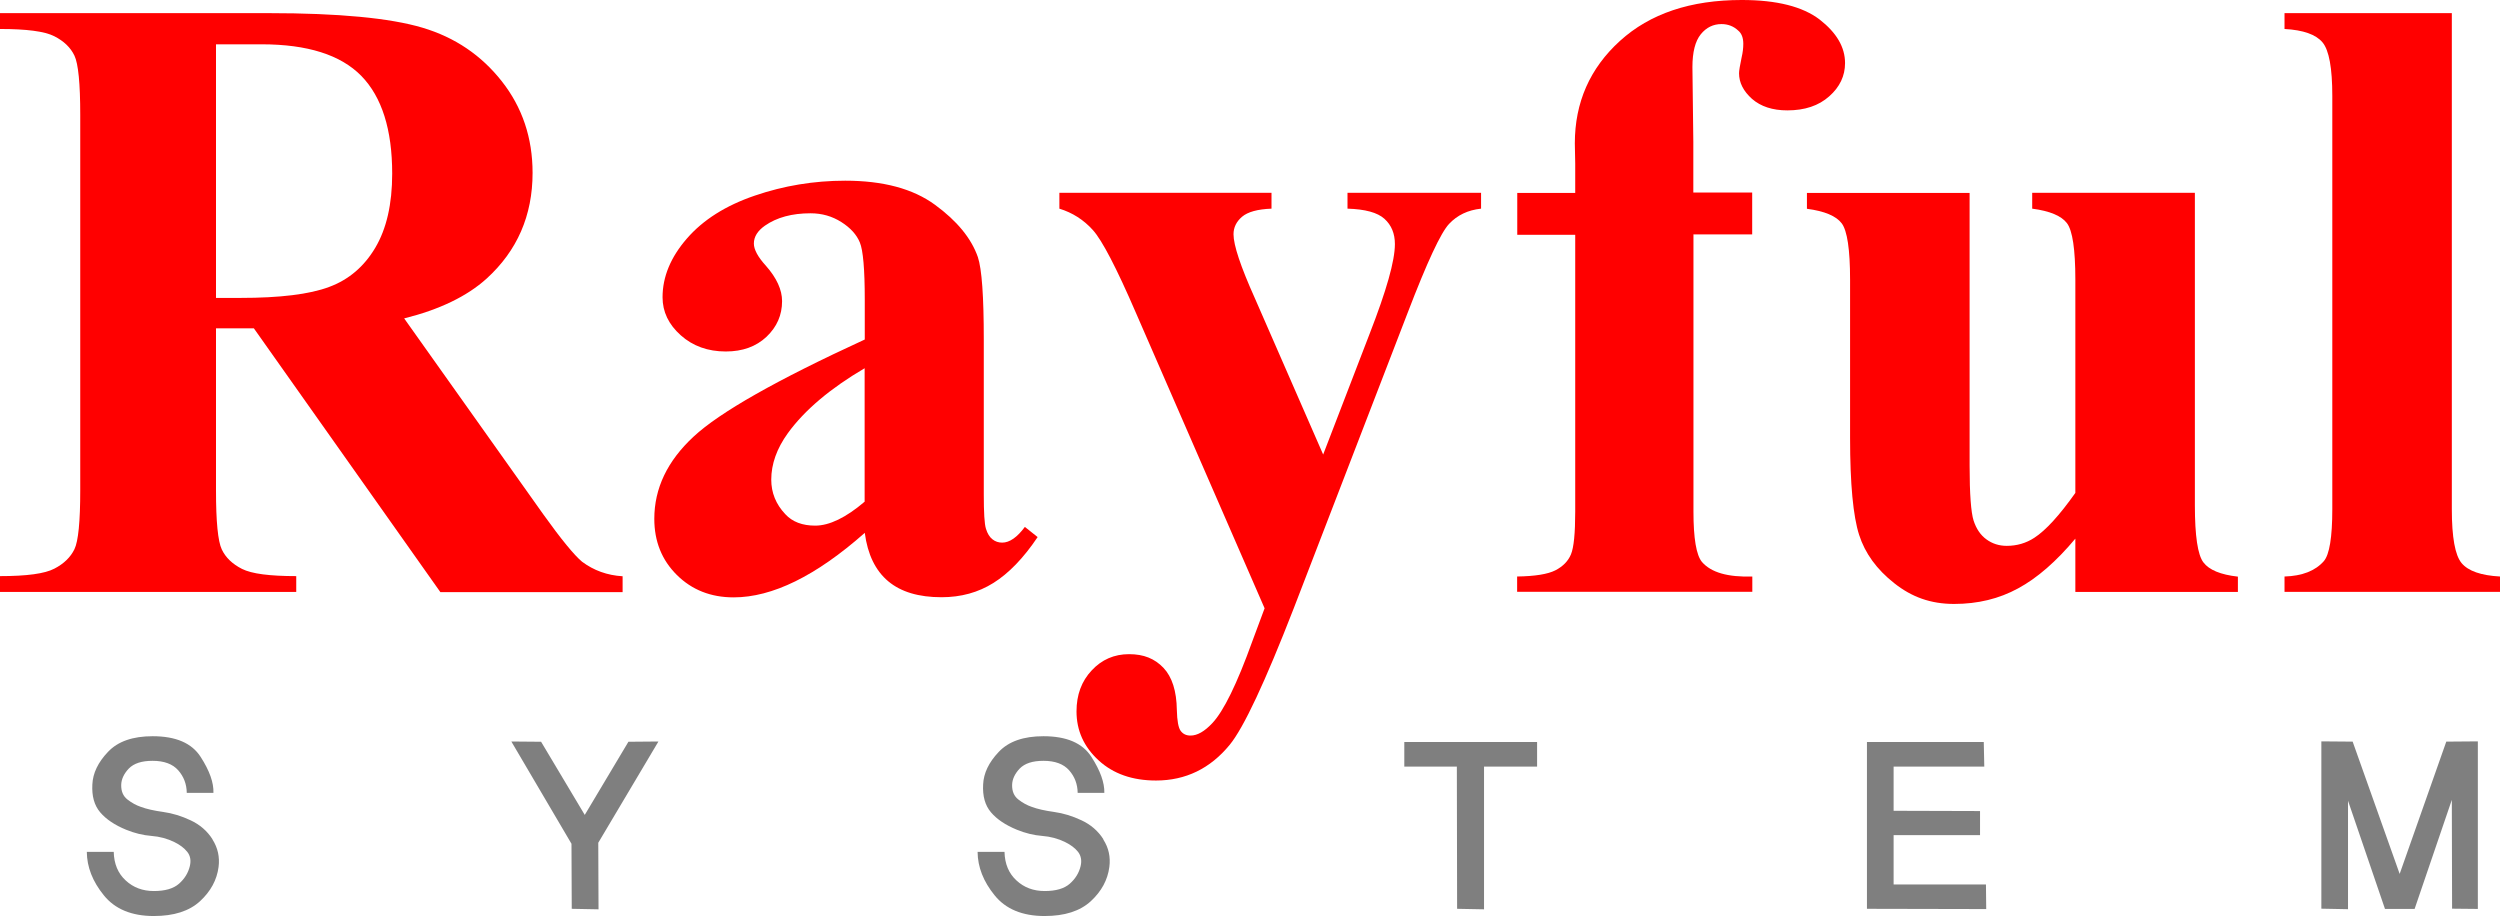 <?xml version="1.0" encoding="UTF-8"?>
<svg id="_레이어_2" data-name="레이어 2" xmlns="http://www.w3.org/2000/svg" viewBox="0 0 194.1 71.12">
  <defs>
    <style>
      .cls-1 {
        fill: red;
      }

      .cls-2 {
        fill: #7f7f7f;
      }
    </style>
  </defs>
  <g id="Layer_1" data-name="Layer 1">
    <path class="cls-2" d="M16.5,65.18c.41.65.57,1.36.47,2.13-.13,1.01-.61,1.89-1.44,2.66-.84.77-2.03,1.15-3.59,1.15-1.72,0-3.02-.54-3.88-1.61-.87-1.07-1.31-2.19-1.32-3.37h2.09c.02.93.33,1.67.93,2.22.59.55,1.32.82,2.19.82s1.52-.19,1.95-.57c.43-.38.71-.83.84-1.37.1-.43.04-.8-.2-1.1-.24-.3-.57-.55-1-.76-.55-.27-1.14-.43-1.79-.48-.64-.05-1.3-.21-1.96-.48-.88-.36-1.55-.81-2.01-1.35-.46-.54-.66-1.26-.61-2.17.04-.87.44-1.71,1.21-2.52.77-.82,1.93-1.22,3.47-1.22,1.8,0,3.04.53,3.73,1.61.69,1.07,1.02,2,.99,2.79h-2.07c-.01-.68-.23-1.26-.66-1.75-.43-.49-1.09-.74-2-.74-.84,0-1.45.2-1.84.6-.38.4-.58.83-.59,1.27-.01.5.15.87.48,1.13.33.26.68.45,1.03.57.45.17,1.03.3,1.75.4.72.1,1.43.32,2.13.65.71.33,1.28.82,1.69,1.46Z"/>
    <path class="cls-2" d="M46.45,65.43l.02,5.17-2.08-.04-.02-5.05-4.67-7.94,2.31.02,3.39,5.68,3.39-5.68,2.33-.02-4.67,7.86Z"/>
    <path class="cls-2" d="M85.66,65.18c.42.65.57,1.36.47,2.13-.13,1.01-.61,1.89-1.44,2.66-.84.77-2.03,1.15-3.59,1.15-1.72,0-3.02-.54-3.88-1.61-.87-1.07-1.31-2.19-1.32-3.37h2.09c.02.93.33,1.67.93,2.22.59.55,1.32.82,2.19.82s1.52-.19,1.95-.57c.43-.38.71-.83.84-1.37.1-.43.03-.8-.2-1.1-.24-.3-.57-.55-1-.76-.55-.27-1.14-.43-1.79-.48-.64-.05-1.3-.21-1.96-.48-.88-.36-1.55-.81-2.01-1.35-.46-.54-.66-1.26-.61-2.17.04-.87.44-1.71,1.21-2.52.77-.82,1.93-1.22,3.47-1.22,1.8,0,3.04.53,3.73,1.61.69,1.07,1.02,2,1,2.79h-2.07c-.01-.68-.23-1.26-.66-1.75-.43-.49-1.09-.74-2-.74-.84,0-1.45.2-1.84.6-.38.4-.58.83-.59,1.27-.01.5.15.87.48,1.13.33.26.68.45,1.03.57.45.17,1.03.3,1.75.4.72.1,1.43.32,2.13.65.71.33,1.28.82,1.69,1.46Z"/>
    <path class="cls-2" d="M115.22,59.52v11.08l-2.09-.04-.02-11.04h-4.08v-1.91h10.31v1.91h-4.13Z"/>
    <path class="cls-2" d="M144.95,70.56v-12.95h9.07l.04,1.91h-7.04v3.43l6.71.02v1.87h-6.71v3.83h7.17l.02,1.91-9.26-.02Z"/>
    <path class="cls-2" d="M190.38,70.56l-.02-8.46-2.89,8.47h-2.3l-2.87-8.4v8.42l-2.07-.04v-12.99l2.43.02,3.65,10.27,3.62-10.27,2.45-.02v13.01l-2.01-.02Z"/>
    <path class="cls-1" d="M16.77,25.48v12.59c0,2.43.15,3.96.45,4.59.3.63.82,1.13,1.57,1.51.75.38,2.15.56,4.21.56v1.23H0v-1.23c2.08,0,3.48-.19,4.22-.58.74-.38,1.26-.89,1.56-1.51.3-.62.45-2.14.45-4.57V8.91c0-2.43-.15-3.96-.45-4.59-.3-.63-.82-1.13-1.57-1.51-.75-.38-2.15-.56-4.21-.56v-1.23h20.87c5.43,0,9.41.38,11.93,1.13,2.52.75,4.57,2.14,6.16,4.16,1.59,2.02,2.39,4.39,2.39,7.11,0,3.31-1.19,6.05-3.58,8.22-1.52,1.37-3.66,2.4-6.39,3.08l10.8,15.21c1.41,1.97,2.42,3.19,3.01,3.68.91.68,1.96,1.06,3.15,1.13v1.23h-14.15l-14.48-20.48h-2.95ZM16.77,3.45v19.68h1.89c3.07,0,5.37-.28,6.89-.85,1.52-.56,2.72-1.58,3.59-3.05.87-1.47,1.31-3.38,1.31-5.75,0-3.42-.8-5.95-2.4-7.59-1.6-1.63-4.18-2.45-7.74-2.45h-3.54Z"/>
    <path class="cls-1" d="M67.13,41.38c-3.78,3.34-7.17,5-10.17,5-1.77,0-3.24-.58-4.41-1.74-1.17-1.16-1.75-2.61-1.75-4.36,0-2.36,1.01-4.49,3.05-6.38,2.03-1.89,6.46-4.4,13.29-7.54v-3.11c0-2.34-.13-3.82-.38-4.42-.25-.61-.73-1.14-1.44-1.59-.71-.45-1.5-.68-2.39-.68-1.44,0-2.62.32-3.54.96-.57.4-.86.86-.86,1.39,0,.46.31,1.04.93,1.72.84.95,1.26,1.87,1.26,2.75,0,1.08-.4,2-1.21,2.77-.81.76-1.86,1.14-3.16,1.14-1.39,0-2.56-.42-3.5-1.26-.94-.84-1.41-1.82-1.41-2.95,0-1.59.63-3.11,1.89-4.56,1.26-1.45,3.01-2.56,5.27-3.33,2.25-.77,4.59-1.16,7.02-1.16,2.94,0,5.26.62,6.97,1.87,1.71,1.25,2.82,2.6,3.33,4.06.31.93.46,3.06.46,6.4v12.03c0,1.41.05,2.3.17,2.67.11.36.28.64.5.81.22.18.48.26.76.26.57,0,1.16-.41,1.76-1.22l.99.79c-1.1,1.64-2.25,2.82-3.43,3.56-1.18.74-2.52,1.11-4.03,1.11-1.77,0-3.15-.41-4.14-1.24-.99-.83-1.6-2.08-1.82-3.76ZM67.13,38.96v-10.37c-2.67,1.57-4.66,3.25-5.96,5.04-.86,1.19-1.29,2.4-1.29,3.61,0,1.01.36,1.91,1.09,2.68.55.6,1.33.89,2.32.89,1.1,0,2.39-.62,3.84-1.86Z"/>
    <path class="cls-1" d="M98.18,47.22l-10-22.96c-1.5-3.47-2.61-5.6-3.33-6.4-.72-.8-1.59-1.35-2.6-1.66v-1.23h16.47v1.23c-1.08.04-1.84.25-2.29.63-.44.38-.66.83-.66,1.36,0,.84.55,2.5,1.66,4.97l5.3,12.13,3.61-9.38c1.3-3.34,1.96-5.65,1.96-6.96,0-.82-.27-1.47-.81-1.96-.54-.49-1.5-.75-2.87-.79v-1.23h10.37v1.23c-1.02.11-1.84.5-2.48,1.18-.64.67-1.71,2.97-3.21,6.88l-8.85,22.96c-2.23,5.74-3.89,9.28-4.97,10.6-1.52,1.86-3.44,2.78-5.73,2.78-1.83,0-3.32-.52-4.46-1.57-1.14-1.05-1.71-2.31-1.71-3.8,0-1.28.39-2.34,1.18-3.18.78-.84,1.75-1.26,2.9-1.26s1.99.35,2.67,1.06c.67.71,1.02,1.8,1.04,3.28.02.84.12,1.38.3,1.62.18.24.43.36.76.36.53,0,1.09-.32,1.69-.96.88-.93,1.92-3.05,3.11-6.36l.96-2.58Z"/>
    <path class="cls-1" d="M131.48,18.22v21.5c0,2.08.22,3.38.66,3.91.71.82,2.01,1.19,3.91,1.13v1.19h-18.26v-1.19c1.39-.02,2.38-.18,2.97-.48.58-.3.99-.71,1.21-1.24.22-.53.33-1.63.33-3.31v-21.5h-4.5v-3.25h4.5v-2.29l-.03-1.56c0-3.18,1.17-5.83,3.5-7.95,2.33-2.12,5.48-3.18,9.46-3.18,2.72,0,4.73.51,6.05,1.52,1.31,1.02,1.97,2.14,1.97,3.38,0,.99-.41,1.86-1.23,2.58-.82.73-1.9,1.09-3.25,1.09-1.15,0-2.06-.3-2.74-.89-.67-.6-1.01-1.26-1.01-1.99,0-.2.07-.61.2-1.23.09-.38.13-.73.13-1.06,0-.46-.13-.81-.4-1.03-.35-.33-.79-.5-1.29-.5-.64,0-1.18.26-1.61.79-.43.53-.65,1.38-.65,2.55l.07,5.8v3.94h4.57v3.25h-4.57Z"/>
    <path class="cls-1" d="M170.41,14.98v24.26c0,2.36.22,3.84.66,4.42.44.59,1.34.96,2.68,1.11v1.19h-12.62v-4.14c-1.48,1.77-2.96,3.06-4.44,3.86-1.48.81-3.14,1.21-4.97,1.21s-3.3-.54-4.65-1.61c-1.36-1.07-2.27-2.32-2.73-3.76-.46-1.44-.7-3.94-.7-7.52v-12.29c0-2.34-.22-3.8-.65-4.37-.43-.57-1.33-.95-2.7-1.13v-1.23h12.63v21.17c0,2.21.11,3.64.31,4.27.21.64.54,1.13,1,1.46.45.33.98.5,1.57.5.79,0,1.51-.21,2.15-.63.88-.57,1.94-1.73,3.18-3.48v-16.57c0-2.34-.22-3.8-.65-4.37-.43-.57-1.33-.95-2.7-1.13v-1.23h12.62Z"/>
    <path class="cls-1" d="M190.36,1.03v38.5c0,2.19.25,3.58.76,4.19.51.61,1.5.96,2.98,1.04v1.19h-16.73v-1.19c1.37-.04,2.39-.44,3.05-1.19.44-.51.66-1.86.66-4.04V7.45c0-2.16-.25-3.55-.76-4.16-.51-.61-1.49-.96-2.95-1.04v-1.23h12.99Z"/>
  </g>
</svg>